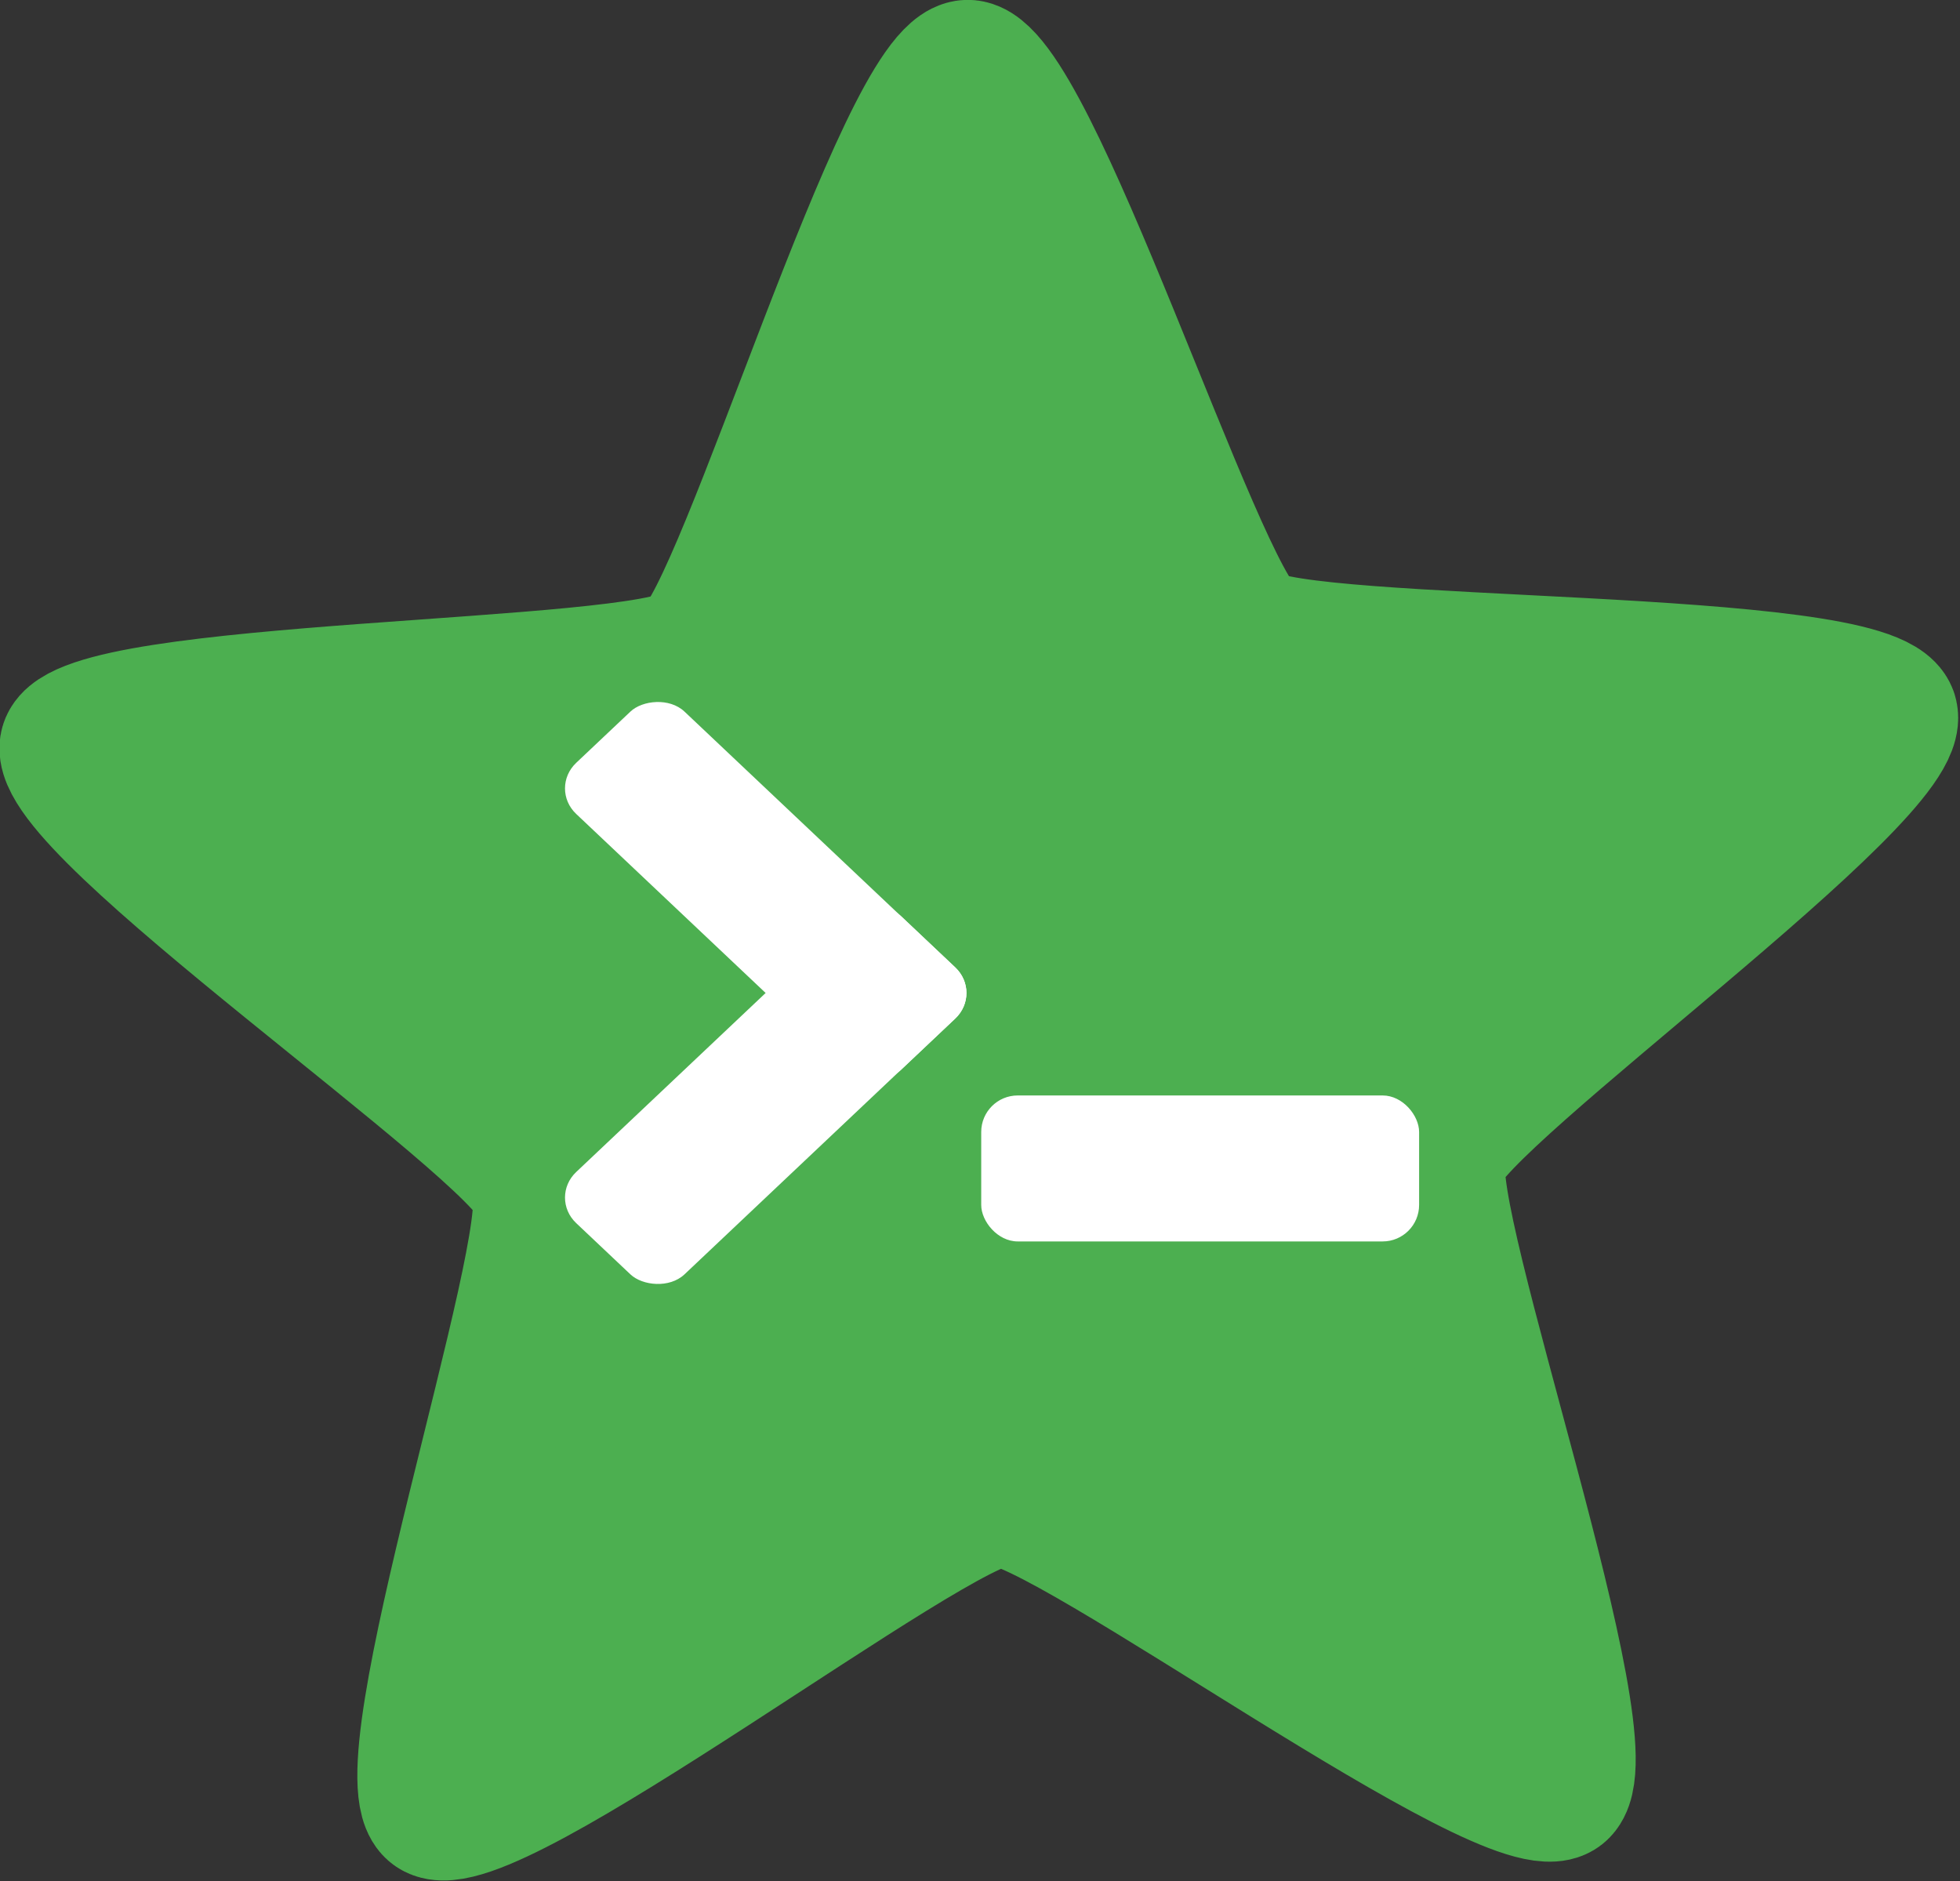 <?xml version="1.0" encoding="UTF-8" standalone="no"?>
<!-- Created with Inkscape (http://www.inkscape.org/) -->

<svg
   version="1.1"
   id="svg2"
   width="64"
   height="61.419"
   viewBox="0 0 64 61.419"
   sodipodi:docname="cs-default-applications.svg"
   inkscape:version="1.1.2 (0a00cf5339, 2022-02-04, custom)"
   xmlns:inkscape="http://www.inkscape.org/namespaces/inkscape"
   xmlns:sodipodi="http://sodipodi.sourceforge.net/DTD/sodipodi-0.dtd"
   xmlns="http://www.w3.org/2000/svg"
   xmlns:svg="http://www.w3.org/2000/svg">
  <rect x="0" y="0" width="64" height="61.419" fill="#333333" stroke="none"/>
  <defs
     id="defs6" />
  <sodipodi:namedview
     id="namedview4"
     pagecolor="#505050"
     bordercolor="#ffffff"
     borderopacity="1"
     inkscape:pageshadow="0"
     inkscape:pageopacity="0"
     inkscape:pagecheckerboard="1"
     showgrid="false"
     inkscape:zoom="8"
     inkscape:cx="65.3125"
     inkscape:cy="38.8125"
     inkscape:window-width="1440"
     inkscape:window-height="881"
     inkscape:window-x="-4"
     inkscape:window-y="-4"
     inkscape:window-maximized="0"
     inkscape:current-layer="g8"
     inkscape:snap-bbox="false"
     inkscape:snap-bbox-edge-midpoints="false"
     inkscape:snap-bbox-midpoints="false"
     inkscape:object-nodes="false"
     inkscape:bbox-nodes="false"
     inkscape:bbox-paths="false"
     inkscape:object-paths="false"
     inkscape:snap-intersection-paths="false"
     inkscape:snap-smooth-nodes="false"
     inkscape:snap-midpoints="false"
     inkscape:snap-page="true"
     showguides="false" />
  <g
     inkscape:groupmode="layer"
     inkscape:label="Image"
     id="g8"
     transform="translate(-59.645,-0.415)">
    <path
       sodipodi:type="star"
       style="fill:#4caf50;fill-opacity:1;stroke:#4caf50;stroke-width:6;stroke-linecap:round;stroke-linejoin:round;stroke-dashoffset:90.746;stroke-opacity:1;paint-order:normal"
       id="path869"
       inkscape:flatsided="false"
       sodipodi:sides="5"
       sodipodi:cx="55.083572"
       sodipodi:cy="-62.746922"
       sodipodi:r1="43.890667"
       sodipodi:r2="21.728142"
       sodipodi:arg1="-0.70526062"
       sodipodi:arg2="-0.094581804"
       inkscape:rounded="0.1"
       inkscape:randomized="0"
       d="m 88.504,-91.198 c 1.913,2.168 -12.011,23.517 -11.789,26.399 0.227,2.95 17.261,22.497 15.755,25.045 -1.471,2.489 -26.077,-4.156 -28.75,-3.054 -2.735,1.128 -16.062,23.368 -18.95,22.723 -2.822,-0.63 -4.105,-26.086 -5.979,-28.287 -1.918,-2.253 -27.188,-8.055 -27.467,-11.001 -0.273,-2.878 23.54,-11.965 25.055,-14.428 1.55,-2.52 -0.74,-28.346 1.975,-29.522 2.653,-1.149 18.654,18.691 21.464,19.37 2.876,0.695 26.73,-9.464 28.687,-7.245 z"
       transform="matrix(0.665,0.261,-0.261,0.665,38.76,61.254)" />
    <g
       id="g6147"
       transform="matrix(0.577,0,0,0.577,73.016,12.714)">
      <rect
         style="fill:#ffffff;stroke-width:2.065"
         width="24.781"
         height="8.26"
         x="32.355"
         y="40.672"
         rx="2.065"
         ry="2.065"
         id="rect10" />
      <rect
         style="fill:#ffffff;fill-opacity:1;stroke-width:2.065"
         width="25.287"
         height="8.43"
         x="-28.37"
         y="39.242"
         rx="2.106"
         ry="2.106"
         transform="matrix(0.727,-0.687,0.727,0.687,0,0)"
         id="rect14" />
      <rect
         style="fill:#ffffff;stroke-width:2.065"
         width="25.287"
         height="8.43"
         x="22.391"
         y="-11.519"
         rx="2.106"
         ry="2.106"
         transform="matrix(0.727,0.687,0.727,-0.687,0,0)"
         id="rect18" />
    </g>
  </g>
</svg>
